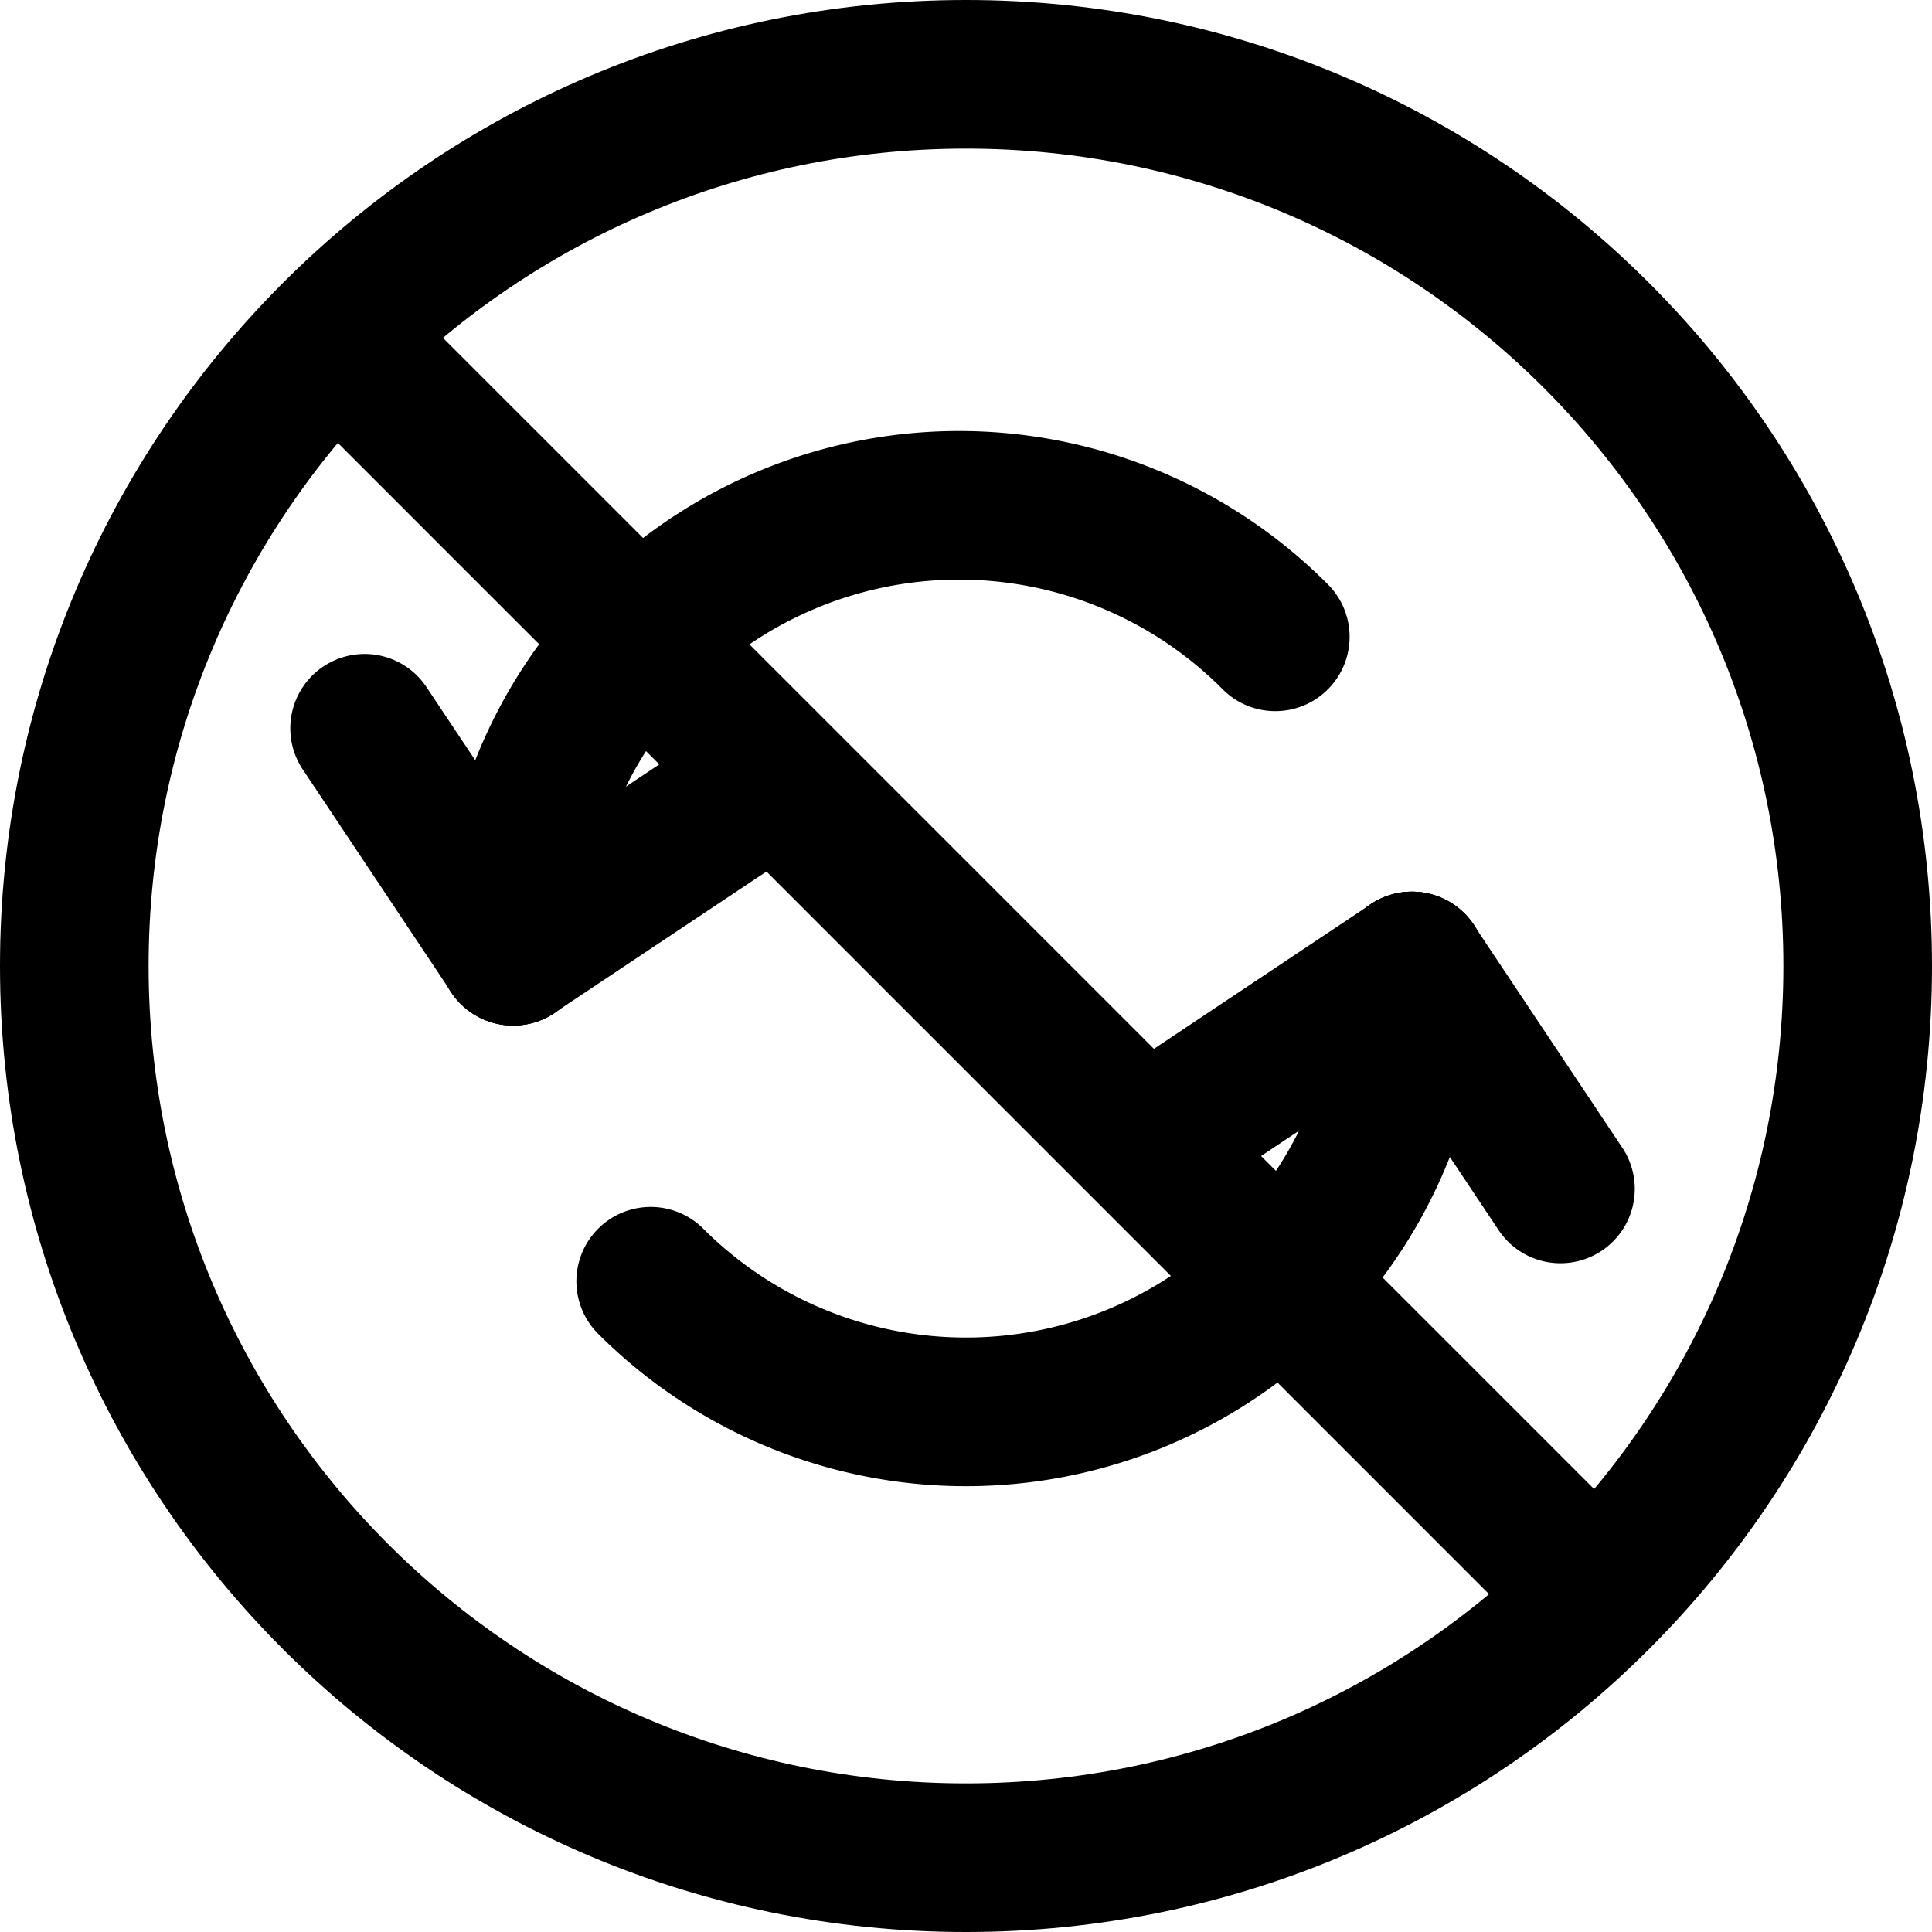 <svg xmlns="http://www.w3.org/2000/svg" width="1em" height="1em" viewBox="0 0 26 26"><g fill="currentColor"><path d="M8.05 17.95a1 1 0 1 1 1.414-1.415A5 5 0 0 0 18 13a1 1 0 1 1 2 0a7 7 0 0 1-11.95 4.95"/><path d="M16.559 15.832a1 1 0 1 1-1.11-1.664l3-2a1 1 0 1 1 1.11 1.664z"/><path d="M21.832 15.445a1 1 0 0 1-1.664 1.11l-2-3a1 1 0 1 1 1.664-1.11zm-3.975-7.594a1 1 0 1 1-1.414 1.414a5 5 0 0 0-8.536 3.536a1 1 0 1 1-2 0a7 7 0 0 1 11.95-4.95"/><path d="M9.349 9.969a1 1 0 0 1 1.11 1.664l-3.001 2a1 1 0 1 1-1.11-1.664z"/><path d="M4.075 10.356a1 1 0 1 1 1.664-1.11l2 3a1 1 0 1 1-1.664 1.11zm.218-4.649a1 1 0 0 1 1.414-1.414l16 16a1 1 0 0 1-1.414 1.414z"/><path fill-rule="evenodd" d="M13 24c6.075 0 11-4.925 11-11S19.075 2 13 2S2 6.925 2 13s4.925 11 11 11m0 2c7.18 0 13-5.82 13-13S20.18 0 13 0S0 5.82 0 13s5.82 13 13 13" clip-rule="evenodd"/></g></svg>